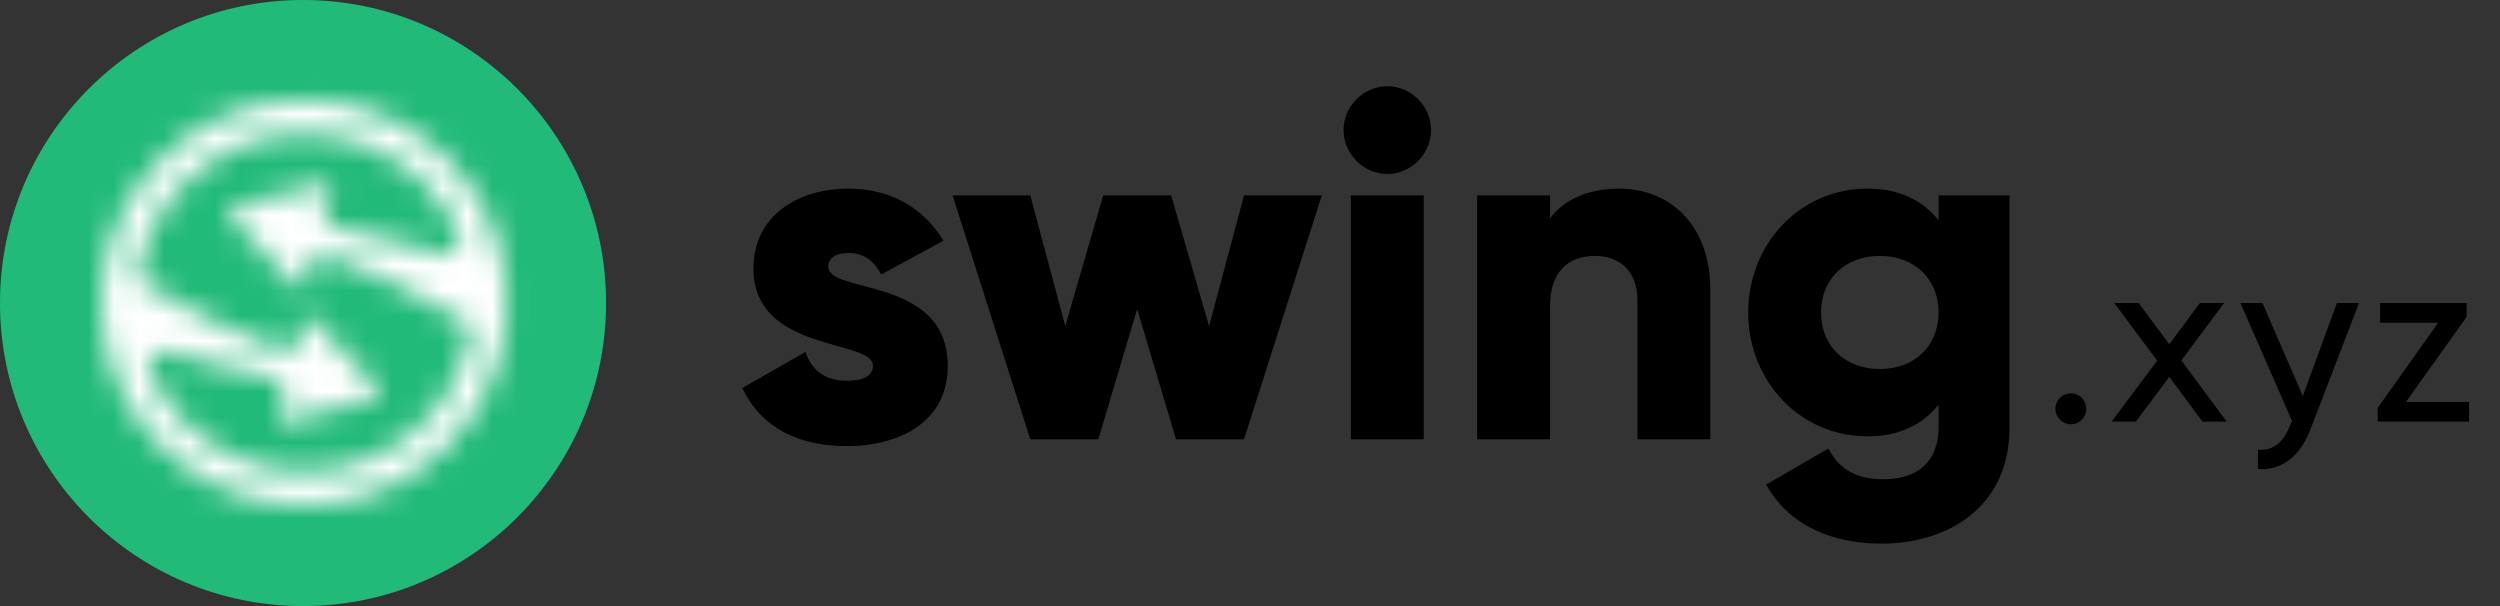<svg width="99" height="24" viewBox="0 0 99 24" fill="none" xmlns="http://www.w3.org/2000/svg">
<rect x="0" y="0" width="99" height="24" fill="#333333" stroke="none"/>
<path fill-rule="evenodd" clip-rule="evenodd" d="M82.006 16.799C82.353 16.799 82.616 16.527 82.616 16.189C82.616 15.85 82.353 15.578 82.006 15.578C81.668 15.578 81.395 15.85 81.395 16.189C81.395 16.527 81.668 16.799 82.006 16.799ZM88.176 16.696L86.382 14.273L88.073 12H87.115L85.903 13.634L84.692 12H83.725L85.424 14.282L83.621 16.696H84.579L85.903 14.921L87.218 16.696H88.176ZM92.543 12L91.191 15.681L89.594 12H88.721L90.768 16.677L90.683 16.855C90.439 17.475 90.045 17.86 89.416 17.813V18.574C90.374 18.64 91.106 18.039 91.501 16.987L93.416 12H92.543ZM95.276 15.916L97.68 12.545V12H94.252V12.78H96.553L94.158 16.151V16.696H97.774V15.916H95.276Z" fill="black"/>
<path fill-rule="evenodd" clip-rule="evenodd" d="M76.768 12.374C76.768 11.042 75.806 10.134 74.441 10.134C73.075 10.134 72.113 11.042 72.113 12.374C72.113 13.706 73.075 14.614 74.441 14.614C75.806 14.614 76.768 13.706 76.768 12.374ZM79.577 7.739V16.912C79.577 20.156 77.056 21.527 74.498 21.527C72.498 21.527 70.824 20.774 69.939 19.19L72.402 17.762C72.767 18.437 73.325 18.978 74.594 18.978C75.941 18.978 76.768 18.283 76.768 16.912V16.023C76.133 16.816 75.21 17.279 73.96 17.279C71.229 17.279 69.228 15.039 69.228 12.374C69.228 9.709 71.229 7.469 73.96 7.469C75.21 7.469 76.133 7.933 76.768 8.724V7.739H79.577ZM67.728 11.466V17.395H64.843V11.891C64.843 10.694 64.093 10.134 63.17 10.134C62.112 10.134 61.381 10.752 61.381 12.123V17.395H58.495V7.739H61.381V8.647C61.9 7.933 62.862 7.469 64.131 7.469C66.074 7.469 67.728 8.86 67.728 11.466ZM53.495 17.395H56.38V7.739H53.495V17.395ZM53.206 5.152C53.206 4.205 53.995 3.414 54.938 3.414C55.88 3.414 56.669 4.205 56.669 5.152C56.669 6.098 55.88 6.89 54.938 6.89C53.995 6.89 53.206 6.098 53.206 5.152ZM37.531 14.498C37.531 16.719 35.608 17.665 33.53 17.665C31.607 17.665 30.145 16.931 29.395 15.367L31.895 13.938C32.145 14.672 32.684 15.078 33.53 15.078C34.223 15.078 34.569 14.865 34.569 14.479C34.569 13.417 29.837 13.977 29.837 10.636C29.837 8.531 31.607 7.469 33.607 7.469C35.165 7.469 36.55 8.164 37.358 9.535L34.896 10.868C34.627 10.365 34.242 10.018 33.607 10.018C33.107 10.018 32.799 10.211 32.799 10.559C32.799 11.659 37.531 10.926 37.531 14.498ZM52.342 7.739L49.264 17.395H46.571L45.032 12.239L43.493 17.395H40.8L37.723 7.739H40.8L42.185 12.915L43.686 7.739H46.378L47.879 12.915L49.264 7.739H52.342Z" fill="black"/>
<path d="M12 24C18.627 24 24 18.627 24 12C24 5.373 18.627 0 12 0C5.373 0 0 5.373 0 12C0 18.627 5.373 24 12 24Z" fill="#22BA79"/>
<mask id="mask0_1077_6668" style="mask-type:luminance" maskUnits="userSpaceOnUse" x="4" y="3" width="17" height="18">
<path d="M6.371 6.309C5.978 6.701 5.635 7.125 5.341 7.572C5.107 7.928 4.903 8.299 4.732 8.68C3.399 11.636 3.946 15.239 6.371 17.664C9.502 20.796 14.596 20.796 17.726 17.664C20.857 14.534 20.857 9.44 17.726 6.309C16.161 4.744 14.105 3.961 12.049 3.961C9.993 3.961 7.937 4.744 6.371 6.309ZM11.301 13.963C9.399 13.191 7.525 12.364 5.77 11.29L5.767 11.288C5.545 11.154 5.434 10.893 5.486 10.638C5.554 10.302 5.648 9.97 5.769 9.645C6.015 8.981 6.371 8.347 6.836 7.774C6.982 7.592 7.14 7.416 7.309 7.247C9.922 4.634 14.175 4.634 16.789 7.247C17.37 7.828 17.822 8.49 18.144 9.198C18.364 9.68 17.917 10.197 17.408 10.046C16.972 9.917 16.534 9.792 16.094 9.676C15.078 9.408 14.05 9.184 13.025 8.948C12.851 8.909 12.785 8.839 12.837 8.661C12.929 8.353 13.011 8.043 13.098 7.734C13.187 7.412 13.026 7.244 12.695 7.322C12.468 7.377 12.242 7.442 12.014 7.498C11.118 7.72 10.222 7.937 9.329 8.165C9.014 8.244 8.964 8.409 9.174 8.65C9.38 8.885 9.602 9.106 9.818 9.332C10.436 9.979 11.05 10.629 11.674 11.27C11.906 11.508 12.058 11.478 12.166 11.167C12.277 10.848 12.364 10.52 12.44 10.19C12.491 9.967 12.599 9.93 12.797 10.01C14.698 10.782 16.573 11.61 18.327 12.683C18.329 12.684 18.33 12.684 18.331 12.685C18.552 12.82 18.665 13.079 18.613 13.333C18.585 13.469 18.554 13.605 18.517 13.74C18.395 14.194 18.224 14.639 18.004 15.064C17.695 15.663 17.29 16.225 16.789 16.726C16.295 17.22 15.742 17.62 15.154 17.928C12.627 19.247 9.429 18.846 7.309 16.726C6.728 16.145 6.276 15.483 5.954 14.776C5.734 14.294 6.181 13.776 6.689 13.927C7.126 14.056 7.564 14.181 8.004 14.297C9.019 14.565 10.047 14.79 11.073 15.025C11.246 15.065 11.313 15.134 11.261 15.311C11.169 15.62 11.087 15.93 10.999 16.239C10.91 16.561 11.072 16.73 11.401 16.651C11.629 16.596 11.856 16.532 12.084 16.475C12.979 16.253 13.875 16.036 14.769 15.809C15.084 15.729 15.134 15.564 14.923 15.323C14.717 15.088 14.495 14.868 14.28 14.64C13.661 13.995 13.046 13.344 12.424 12.703C12.192 12.464 12.04 12.495 11.931 12.806C11.821 13.125 11.734 13.454 11.657 13.783C11.622 13.936 11.56 14.002 11.461 14.002C11.416 14.002 11.363 13.988 11.301 13.963Z" fill="white"/>
</mask>
<g mask="url(#mask0_1077_6668)">
<path fill-rule="evenodd" clip-rule="evenodd" d="M3.375 20.789H20.98V2.926H3.375V20.789Z" fill="white"/>
</g>
</svg>
